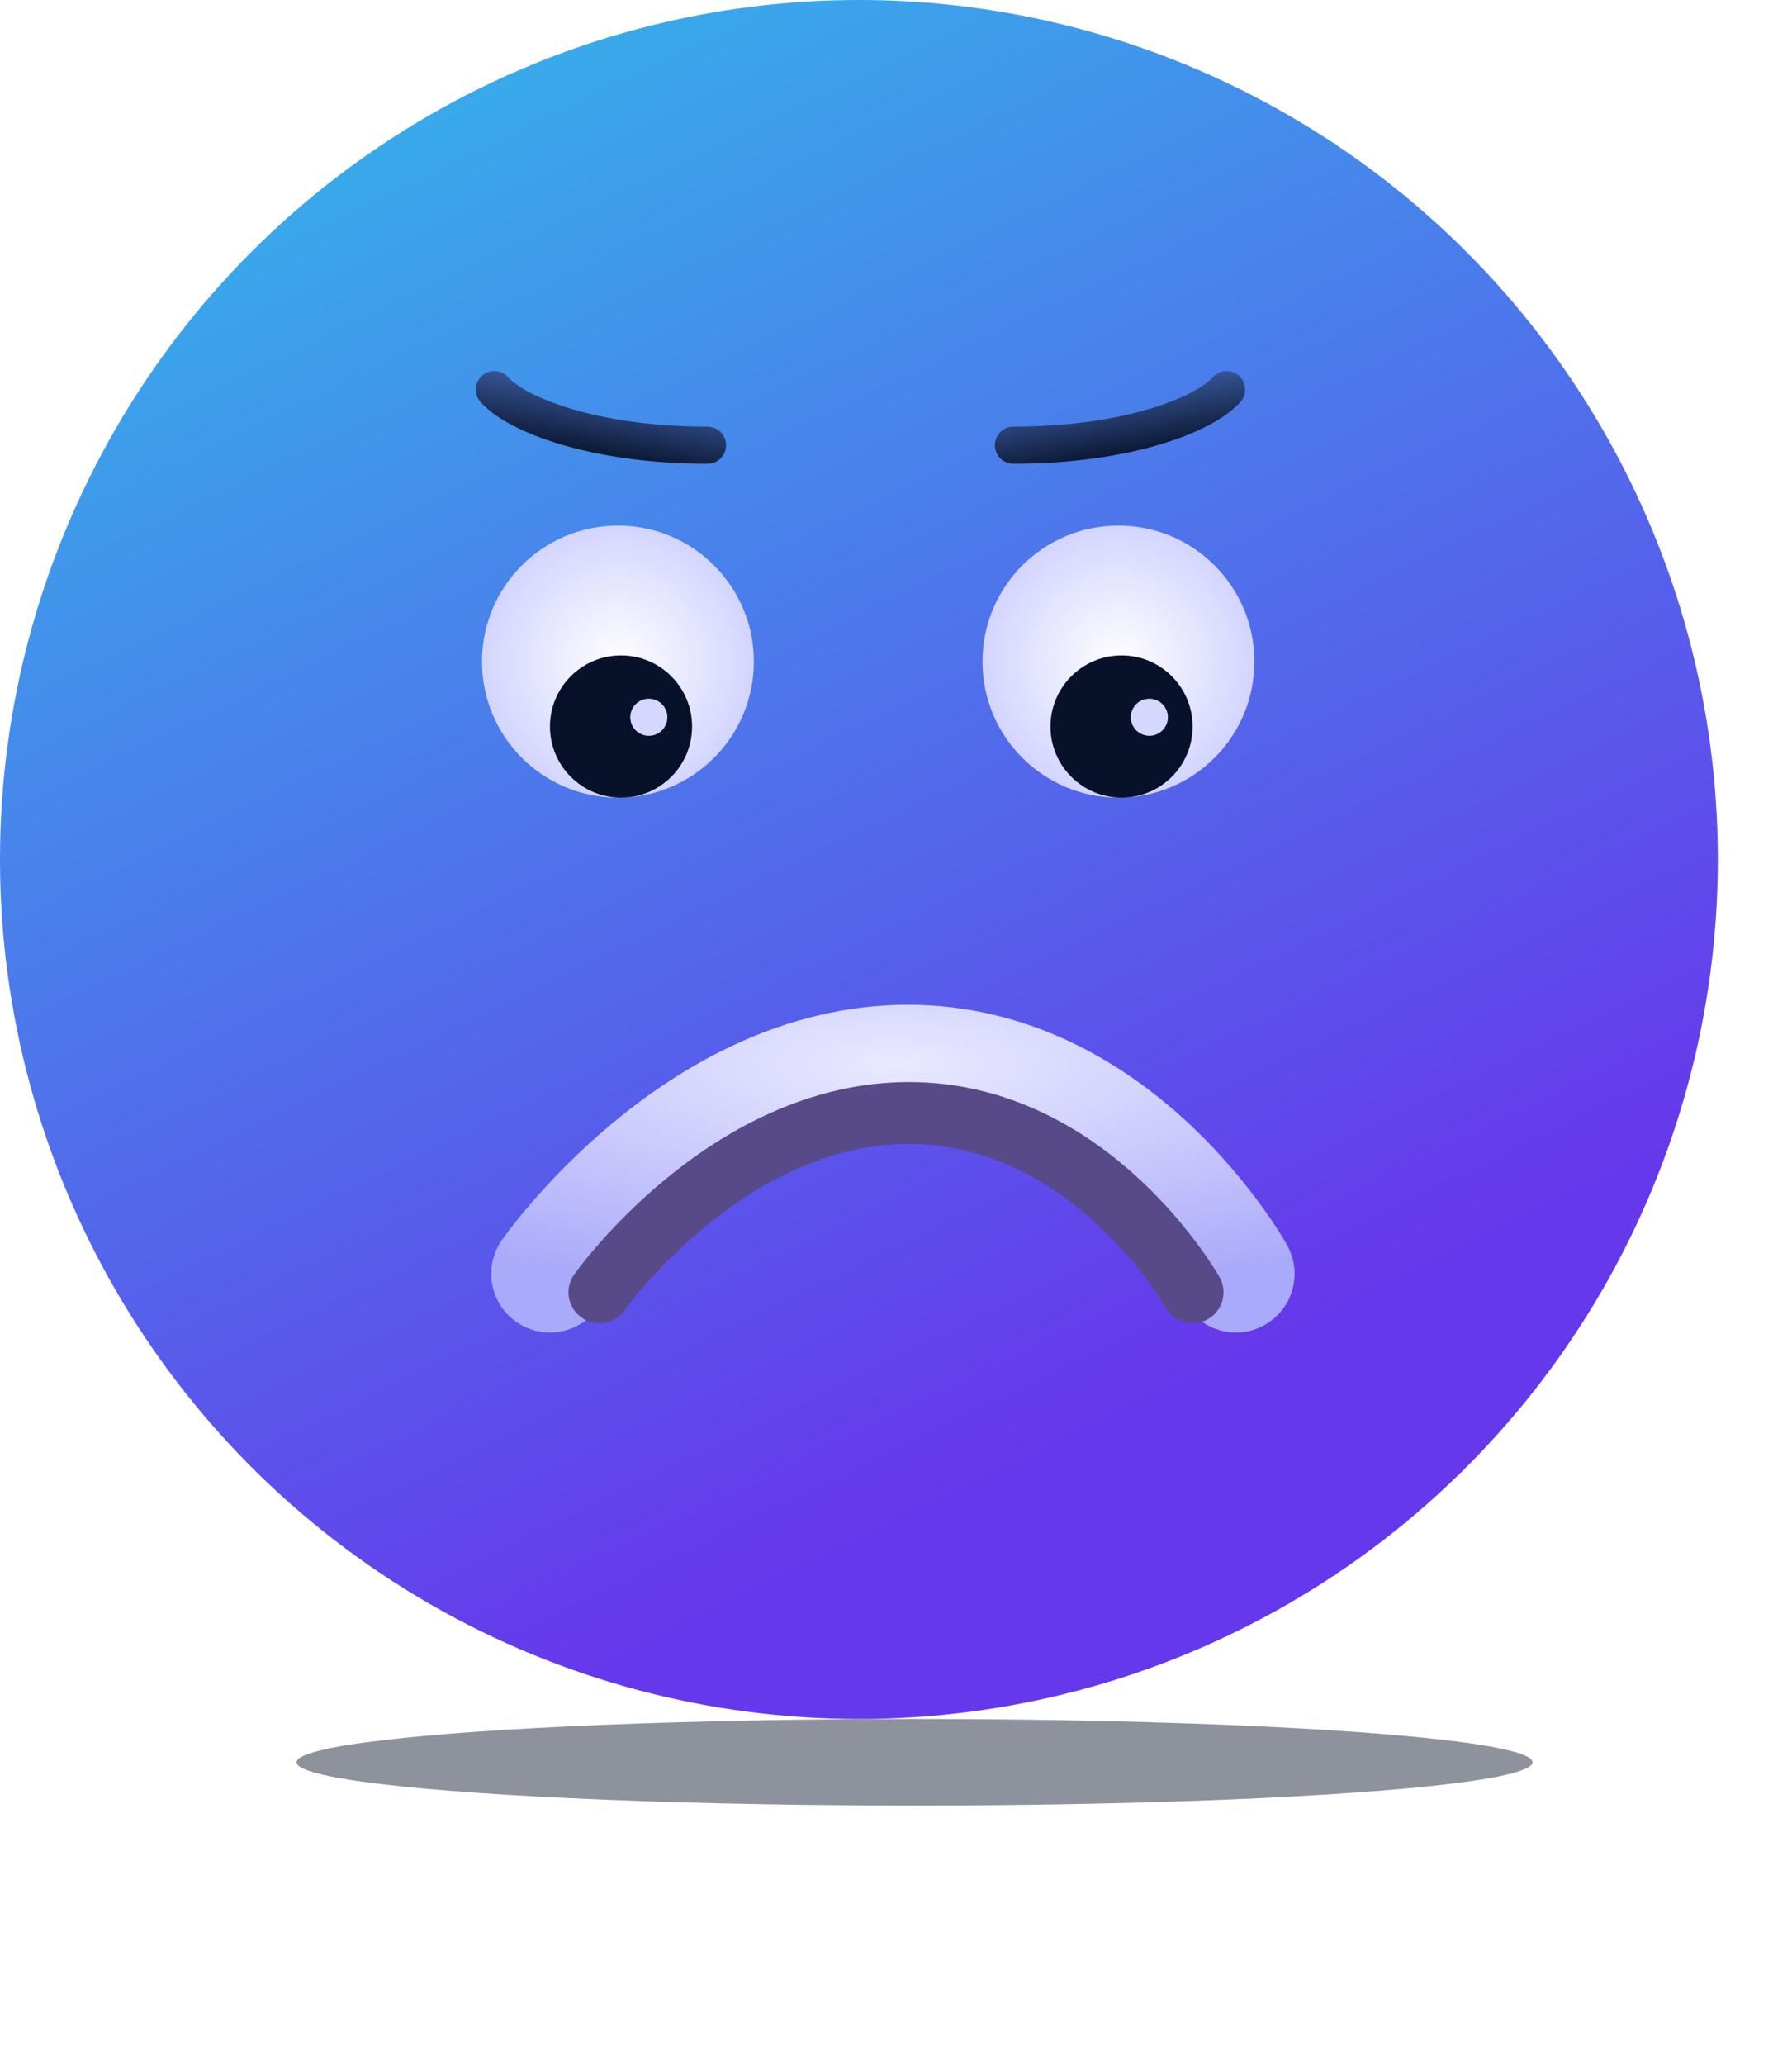 <svg width="290" height="334" viewBox="0 0 290 334" fill="none" xmlns="http://www.w3.org/2000/svg">
<circle cx="139" cy="139" r="139" fill="url(#paint0_linear_212_1474)"/>
<path d="M80 63C83.5 67 96 72 114.5 72" stroke="url(#paint1_linear_212_1474)" stroke-width="6" stroke-linecap="round"/>
<path d="M198.5 63C195 67 182.5 72 164 72" stroke="url(#paint2_linear_212_1474)" stroke-width="6" stroke-linecap="round"/>
<g filter="url(#filter0_d_212_1474)">
<path d="M89 200C89 200 112.728 166 146.913 166C181.098 166 200 200 200 200" stroke="url(#paint3_radial_212_1474)" stroke-width="19" stroke-linecap="round"/>
</g>
<g filter="url(#filter1_f_212_1474)">
<path d="M97 209C97 209 117.522 180 147.087 180C176.652 180 193 209 193 209" stroke="#584A88" stroke-width="10" stroke-linecap="round"/>
</g>
<g filter="url(#filter2_f_212_1474)">
<circle cx="181.5" cy="116.5" r="11.5" fill="#07122A"/>
</g>
<circle cx="181" cy="107" r="22" fill="url(#paint4_radial_212_1474)"/>
<circle cx="181.5" cy="117.5" r="11.5" fill="#07122A"/>
<circle cx="186" cy="116" r="3" fill="#D6D7FF"/>
<g filter="url(#filter3_f_212_1474)">
<circle cx="100.5" cy="116.5" r="11.5" fill="#07122A"/>
</g>
<circle cx="100" cy="107" r="22" fill="url(#paint5_radial_212_1474)"/>
<circle cx="100.5" cy="117.5" r="11.5" fill="#07122A"/>
<circle cx="105" cy="116" r="3" fill="#D6D7FF"/>
<g filter="url(#filter4_f_212_1474)">
<ellipse cx="148" cy="285" rx="100" ry="7" fill="#07122A" fill-opacity="0.46"/>
</g>
<defs>
<filter id="filter0_d_212_1474" x="64.499" y="147.5" width="160.003" height="83.002" filterUnits="userSpaceOnUse" color-interpolation-filters="sRGB">
<feFlood flood-opacity="0" result="BackgroundImageFix"/>
<feColorMatrix in="SourceAlpha" type="matrix" values="0 0 0 0 0 0 0 0 0 0 0 0 0 0 0 0 0 0 127 0" result="hardAlpha"/>
<feOffset dy="6"/>
<feGaussianBlur stdDeviation="7.5"/>
<feComposite in2="hardAlpha" operator="out"/>
<feColorMatrix type="matrix" values="0 0 0 0 0 0 0 0 0 0 0 0 0 0 0 0 0 0 0.24 0"/>
<feBlend mode="normal" in2="BackgroundImageFix" result="effect1_dropShadow_212_1474"/>
<feBlend mode="normal" in="SourceGraphic" in2="effect1_dropShadow_212_1474" result="shape"/>
</filter>
<filter id="filter1_f_212_1474" x="69.4" y="152.4" width="151.201" height="84.201" filterUnits="userSpaceOnUse" color-interpolation-filters="sRGB">
<feFlood flood-opacity="0" result="BackgroundImageFix"/>
<feBlend mode="normal" in="SourceGraphic" in2="BackgroundImageFix" result="shape"/>
<feGaussianBlur stdDeviation="11.3" result="effect1_foregroundBlur_212_1474"/>
</filter>
<filter id="filter2_f_212_1474" x="147.5" y="82.5" width="68" height="68" filterUnits="userSpaceOnUse" color-interpolation-filters="sRGB">
<feFlood flood-opacity="0" result="BackgroundImageFix"/>
<feBlend mode="normal" in="SourceGraphic" in2="BackgroundImageFix" result="shape"/>
<feGaussianBlur stdDeviation="11.25" result="effect1_foregroundBlur_212_1474"/>
</filter>
<filter id="filter3_f_212_1474" x="66.5" y="82.5" width="68" height="68" filterUnits="userSpaceOnUse" color-interpolation-filters="sRGB">
<feFlood flood-opacity="0" result="BackgroundImageFix"/>
<feBlend mode="normal" in="SourceGraphic" in2="BackgroundImageFix" result="shape"/>
<feGaussianBlur stdDeviation="11.25" result="effect1_foregroundBlur_212_1474"/>
</filter>
<filter id="filter4_f_212_1474" x="6" y="236" width="284" height="98" filterUnits="userSpaceOnUse" color-interpolation-filters="sRGB">
<feFlood flood-opacity="0" result="BackgroundImageFix"/>
<feBlend mode="normal" in="SourceGraphic" in2="BackgroundImageFix" result="shape"/>
<feGaussianBlur stdDeviation="21" result="effect1_foregroundBlur_212_1474"/>
</filter>
<linearGradient id="paint0_linear_212_1474" x1="22.5" y1="37.5" x2="139" y2="278" gradientUnits="userSpaceOnUse">
<stop stop-color="#38ABEB"/>
<stop offset="0.904" stop-color="#6638EB"/>
</linearGradient>
<linearGradient id="paint1_linear_212_1474" x1="99.5" y1="60.5" x2="97" y2="74.5" gradientUnits="userSpaceOnUse">
<stop stop-color="#4265AF"/>
<stop offset="1" stop-color="#07122A"/>
<stop offset="1" stop-color="#07122A"/>
</linearGradient>
<linearGradient id="paint2_linear_212_1474" x1="179" y1="60.5" x2="181.5" y2="74.5" gradientUnits="userSpaceOnUse">
<stop stop-color="#4265AF"/>
<stop offset="1" stop-color="#07122A"/>
<stop offset="1" stop-color="#07122A"/>
</linearGradient>
<radialGradient id="paint3_radial_212_1474" cx="0" cy="0" r="1" gradientUnits="userSpaceOnUse" gradientTransform="translate(145 166) rotate(90) scale(37 120.794)">
<stop stop-color="#E9E9FF"/>
<stop offset="1" stop-color="#AAAAFA"/>
</radialGradient>
<radialGradient id="paint4_radial_212_1474" cx="0" cy="0" r="1" gradientUnits="userSpaceOnUse" gradientTransform="translate(181 107) rotate(88.182) scale(31.516)">
<stop stop-color="#FEFEFF"/>
<stop offset="1" stop-color="#C1C3FF"/>
</radialGradient>
<radialGradient id="paint5_radial_212_1474" cx="0" cy="0" r="1" gradientUnits="userSpaceOnUse" gradientTransform="translate(100 107) rotate(88.182) scale(31.516)">
<stop stop-color="#FEFEFF"/>
<stop offset="1" stop-color="#C1C3FF"/>
</radialGradient>
</defs>
</svg>
